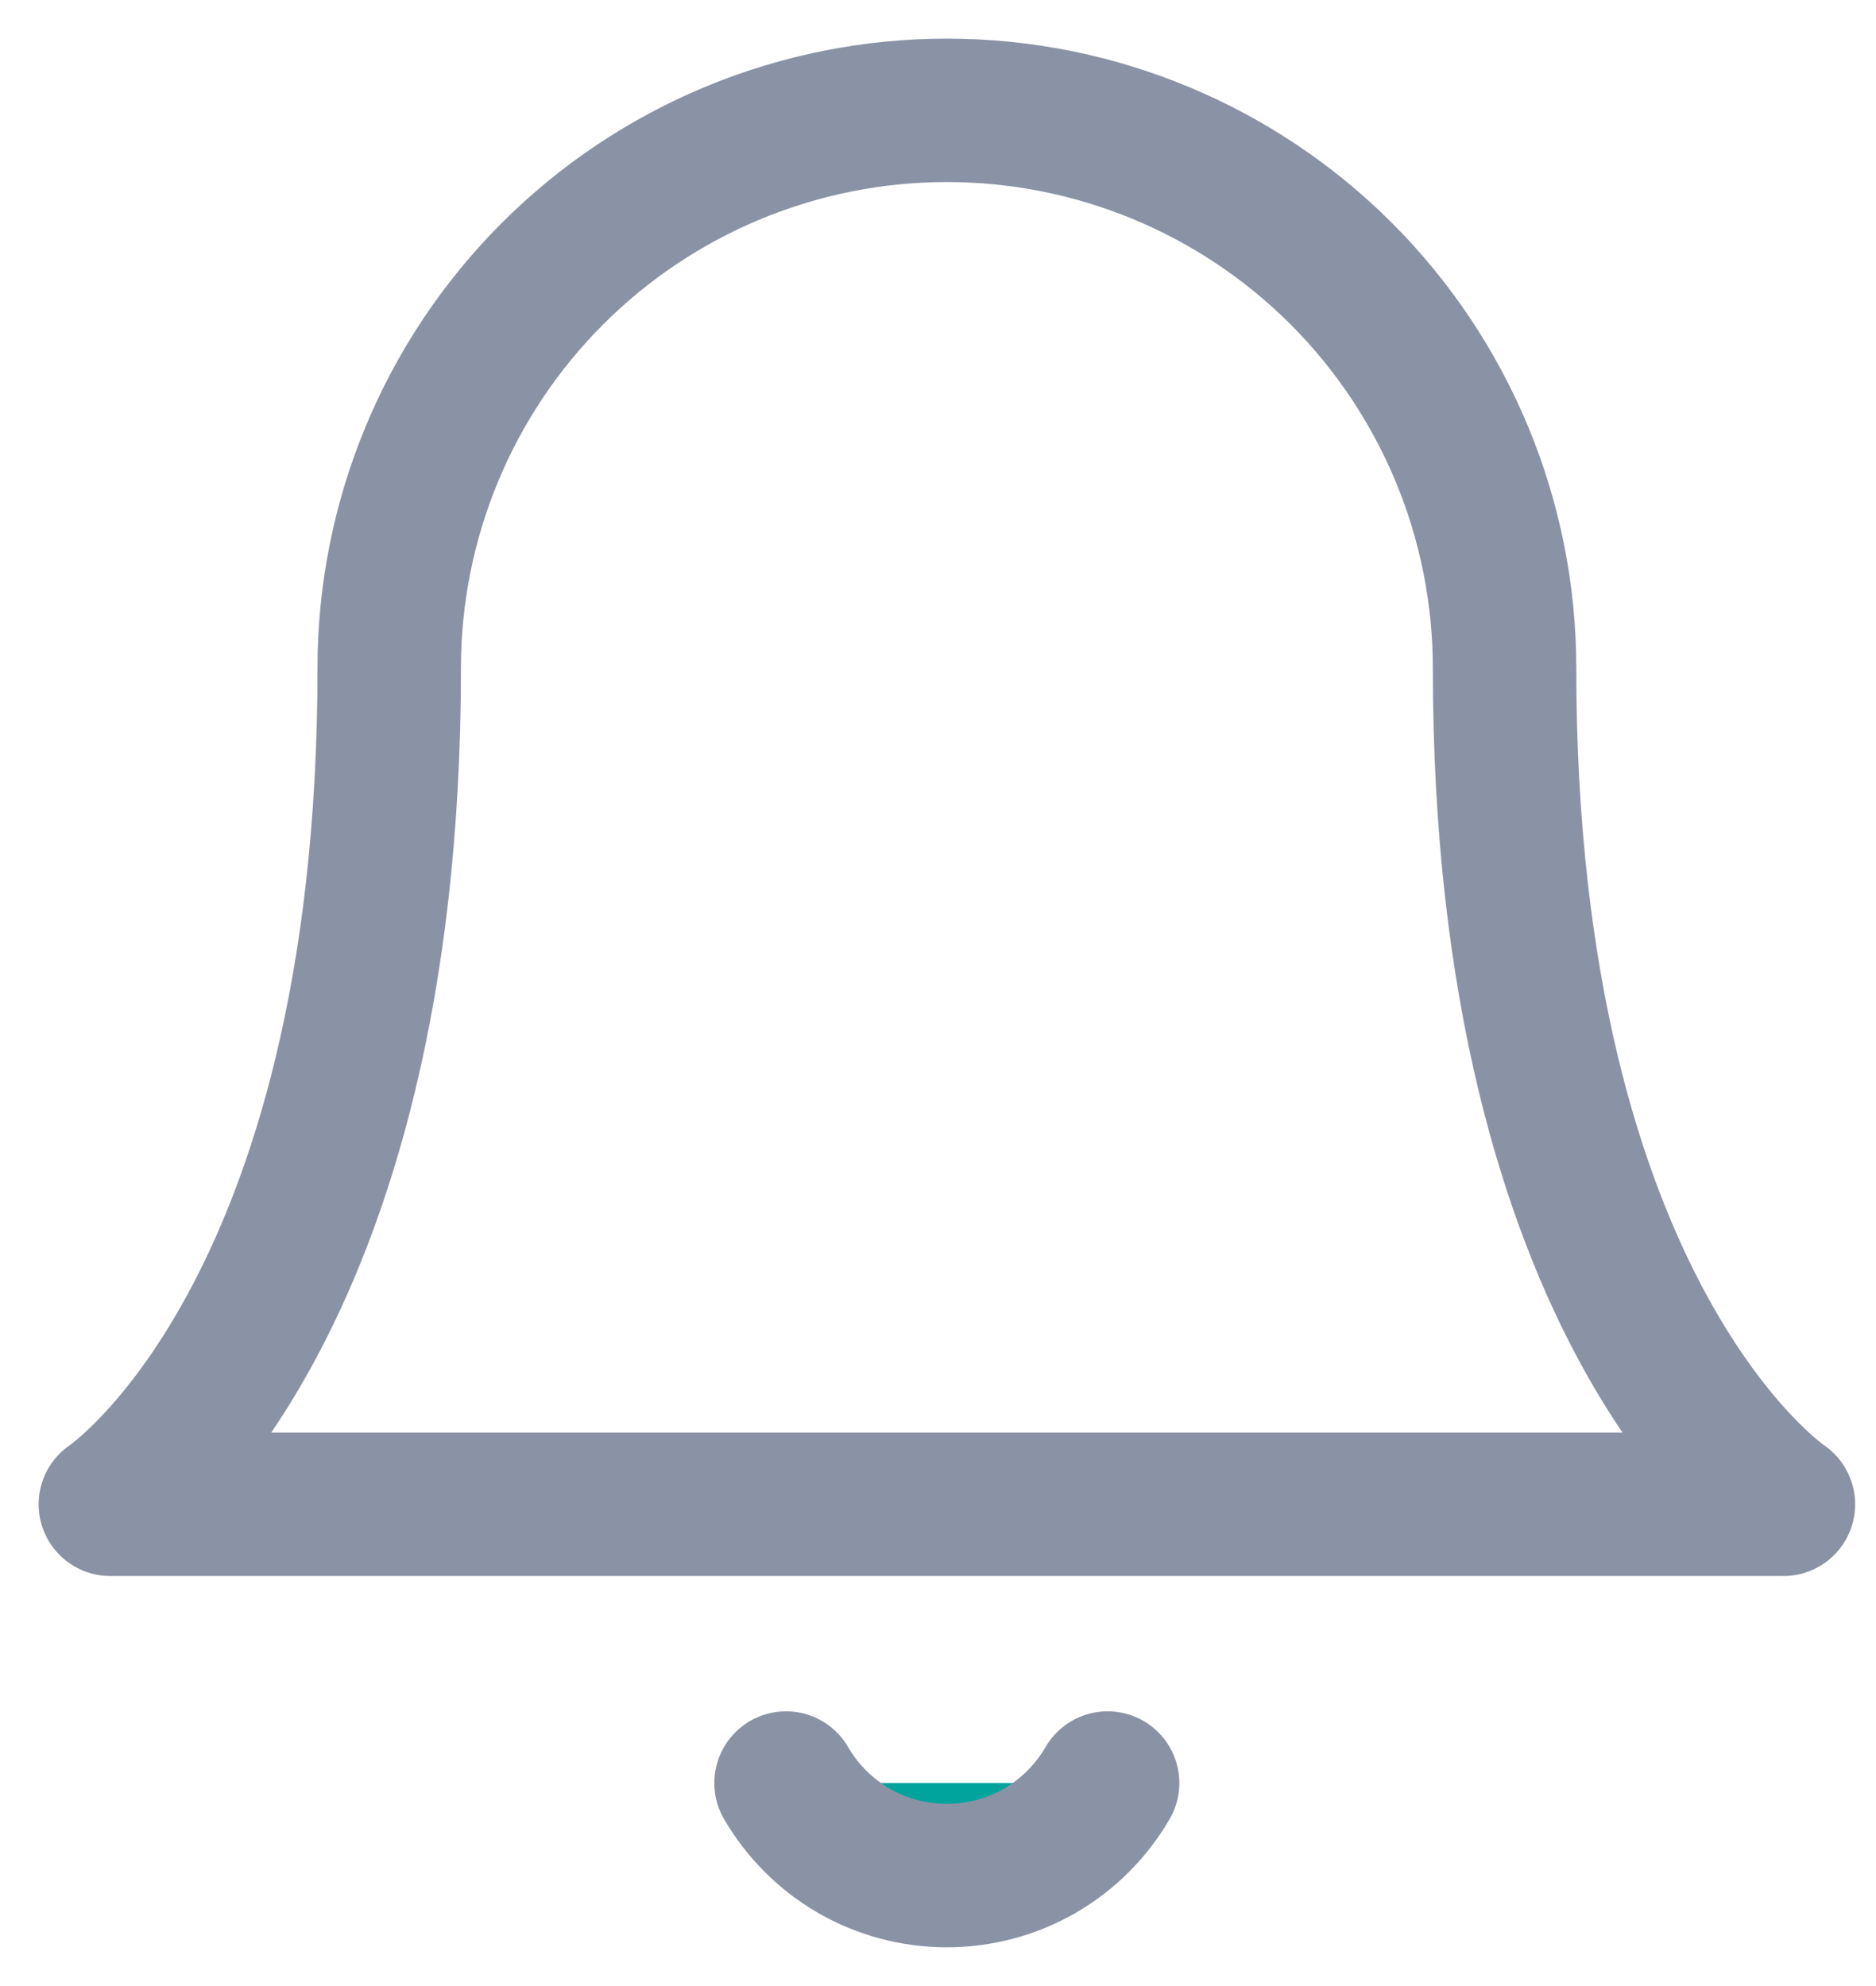 <svg width="17" height="18" viewBox="0 0 17 18" fill="none" xmlns="http://www.w3.org/2000/svg">
<path d="M13.634 6.054C13.634 4.713 13.101 3.428 12.154 2.48C11.206 1.532 9.921 1 8.58 1C7.24 1 5.955 1.532 5.007 2.48C4.059 3.428 3.527 4.713 3.527 6.054C3.527 11.949 1 13.634 1 13.634H16.161C16.161 13.634 13.634 11.949 13.634 6.054Z" stroke="#8A93A6" stroke-width="1.3" stroke-linecap="round" stroke-linejoin="round"/>
<path d="M10.037 16.16C9.889 16.415 9.677 16.627 9.421 16.775C9.165 16.922 8.875 16.999 8.58 16.999C8.285 16.999 7.995 16.922 7.739 16.775C7.484 16.627 7.271 16.415 7.123 16.16" fill="#01A39D"/>
<path d="M10.037 16.16C9.889 16.415 9.677 16.627 9.421 16.775C9.165 16.922 8.875 16.999 8.58 16.999C8.285 16.999 7.995 16.922 7.739 16.775C7.484 16.627 7.271 16.415 7.123 16.16" stroke="#8A93A6" stroke-width="1.3" stroke-linecap="round" stroke-linejoin="round"/>
</svg>
